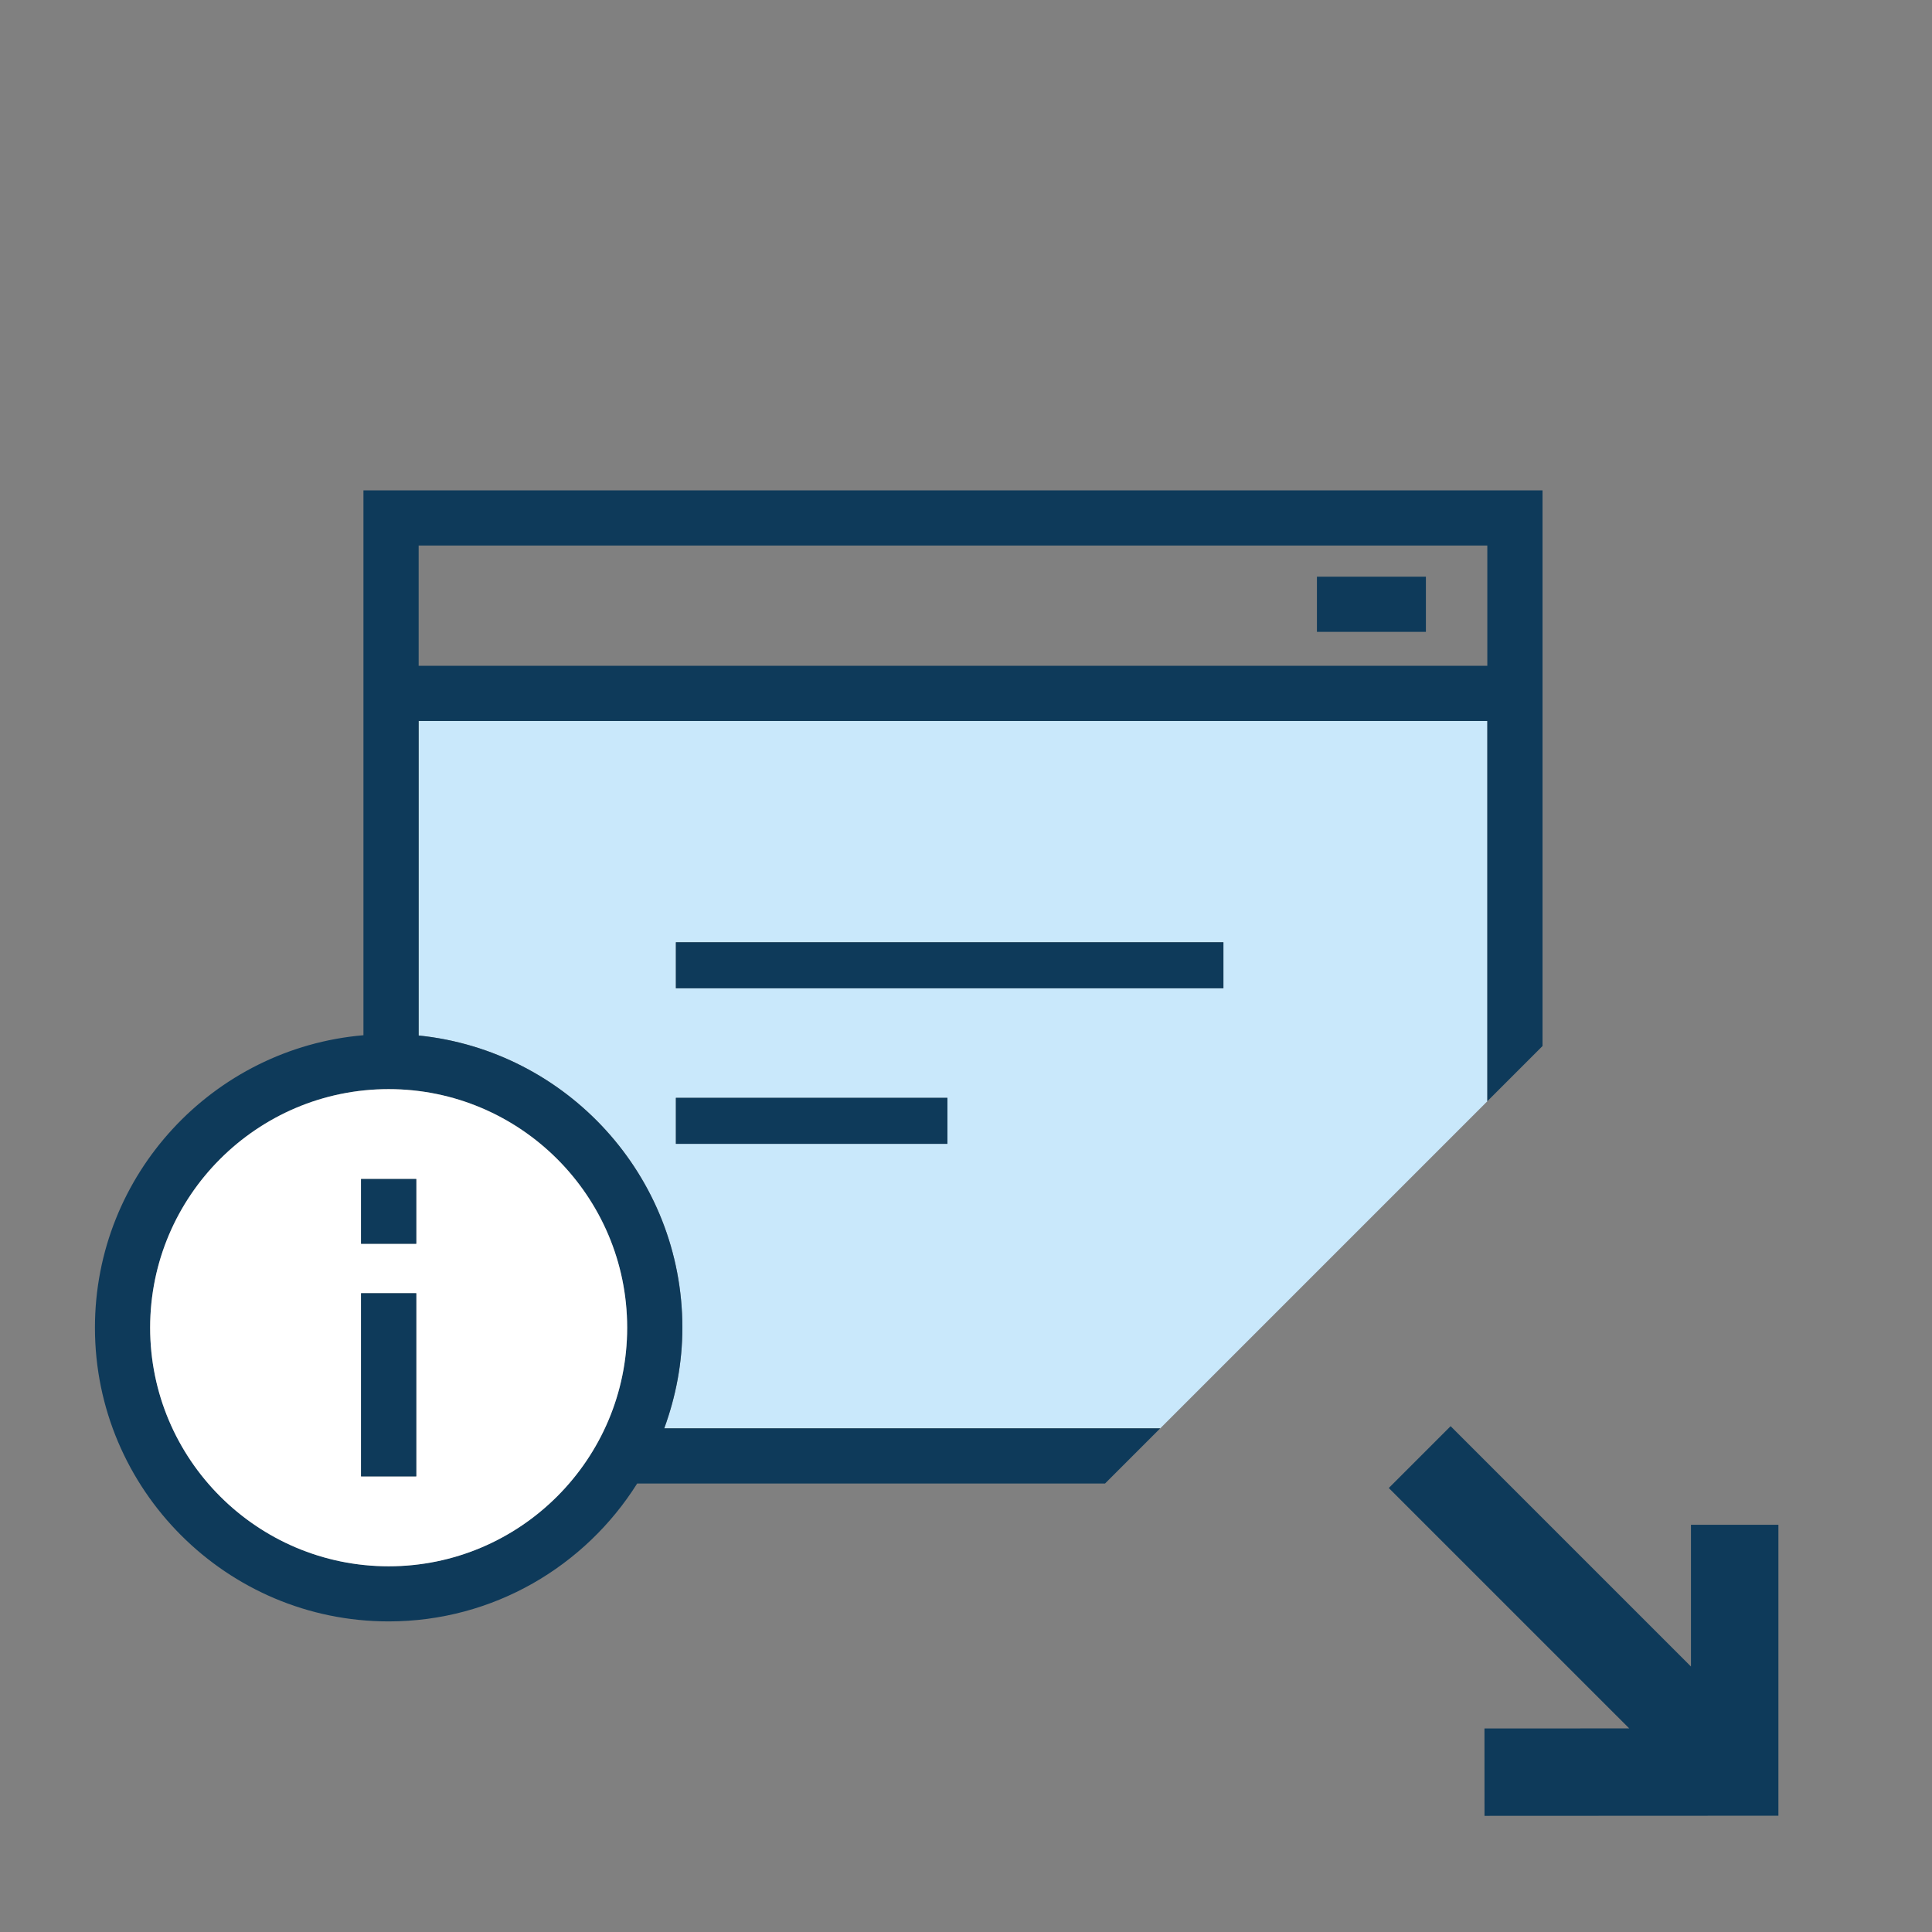 <?xml version="1.0" encoding="utf-8"?>
<!-- Generator: Adobe Illustrator 17.0.0, SVG Export Plug-In . SVG Version: 6.00 Build 0)  -->
<!DOCTYPE svg PUBLIC "-//W3C//DTD SVG 1.1//EN" "http://www.w3.org/Graphics/SVG/1.1/DTD/svg11.dtd">
<svg version="1.1"  xmlns="http://www.w3.org/2000/svg" x="0px" y="0px"
     width="42px" height="42px" viewBox="0 0 42 42" enable-background="new 0 0 42 42" >
<rect x="0" y="0" width="42" height="42" fill="#808080" stroke="none"/>
<g>
	<path fill="none" d="M32.333,11.86H9.101v2.614h23.232V11.86z M30.998,13.737h-2.369v-1.199h2.369V13.737z"/>
  <polygon fill="#0E3A5A" points="36.76,33.147 36.76,36.229 31.535,31.004 30.191,32.348 35.418,37.574 32.271,37.575
		32.272,39.475 38.661,39.472 38.661,33.147 	"/>
  <path fill="#C9E8FB" d="M32.333,15.673H9.101v6.838c3.216,0.327,5.733,3.051,5.733,6.352c0,0.77-0.144,1.505-0.394,2.188h10.783
		l7.111-7.111V15.673z M20.596,24.866h-5.903v-1h5.903V24.866z M26.596,21.484H14.693v-1h11.903V21.484z"/>
  <path fill="#0E3A5A" d="M14.834,28.863c0-3.301-2.518-6.024-5.733-6.352v-6.838h23.232v8.267l1.2-1.2V10.66H7.901v11.845
		c-3.265,0.28-5.837,3.021-5.837,6.357c0,3.521,2.864,6.386,6.385,6.386c2.276,0,4.272-1.2,5.403-2.998h10.171l1.199-1.199H14.44
		C14.69,30.367,14.834,29.632,14.834,28.863z M9.101,11.86h23.232v2.614H9.101V11.86z M8.449,34.049
		c-2.859,0-5.185-2.327-5.185-5.187s2.326-5.186,5.185-5.186s5.185,2.326,5.185,5.186S11.308,34.049,8.449,34.049z"/>
  <rect x="28.629" y="12.537" fill="#0E3A5A" width="2.369" height="1.199"/>
  <path fill="#FFFFFF" d="M8.449,23.677c-2.859,0-5.185,2.326-5.185,5.186s2.326,5.187,5.185,5.187s5.185-2.327,5.185-5.187
		S11.308,23.677,8.449,23.677z M9.049,32.095h-1.2v-3.981h1.2V32.095z M9.049,27.038h-1.2v-1.407h1.2V27.038z"/>
  <rect x="7.849" y="28.114" fill="#0E3A5A" width="1.2" height="3.981"/>
  <rect x="7.849" y="25.631" fill="#0E3A5A" width="1.2" height="1.407"/>
  <rect x="14.693" y="20.484" fill="#0E3A5A" width="11.903" height="1"/>
  <rect x="14.693" y="23.866" fill="#0E3A5A" width="5.903" height="1"/>
</g>
</svg>
